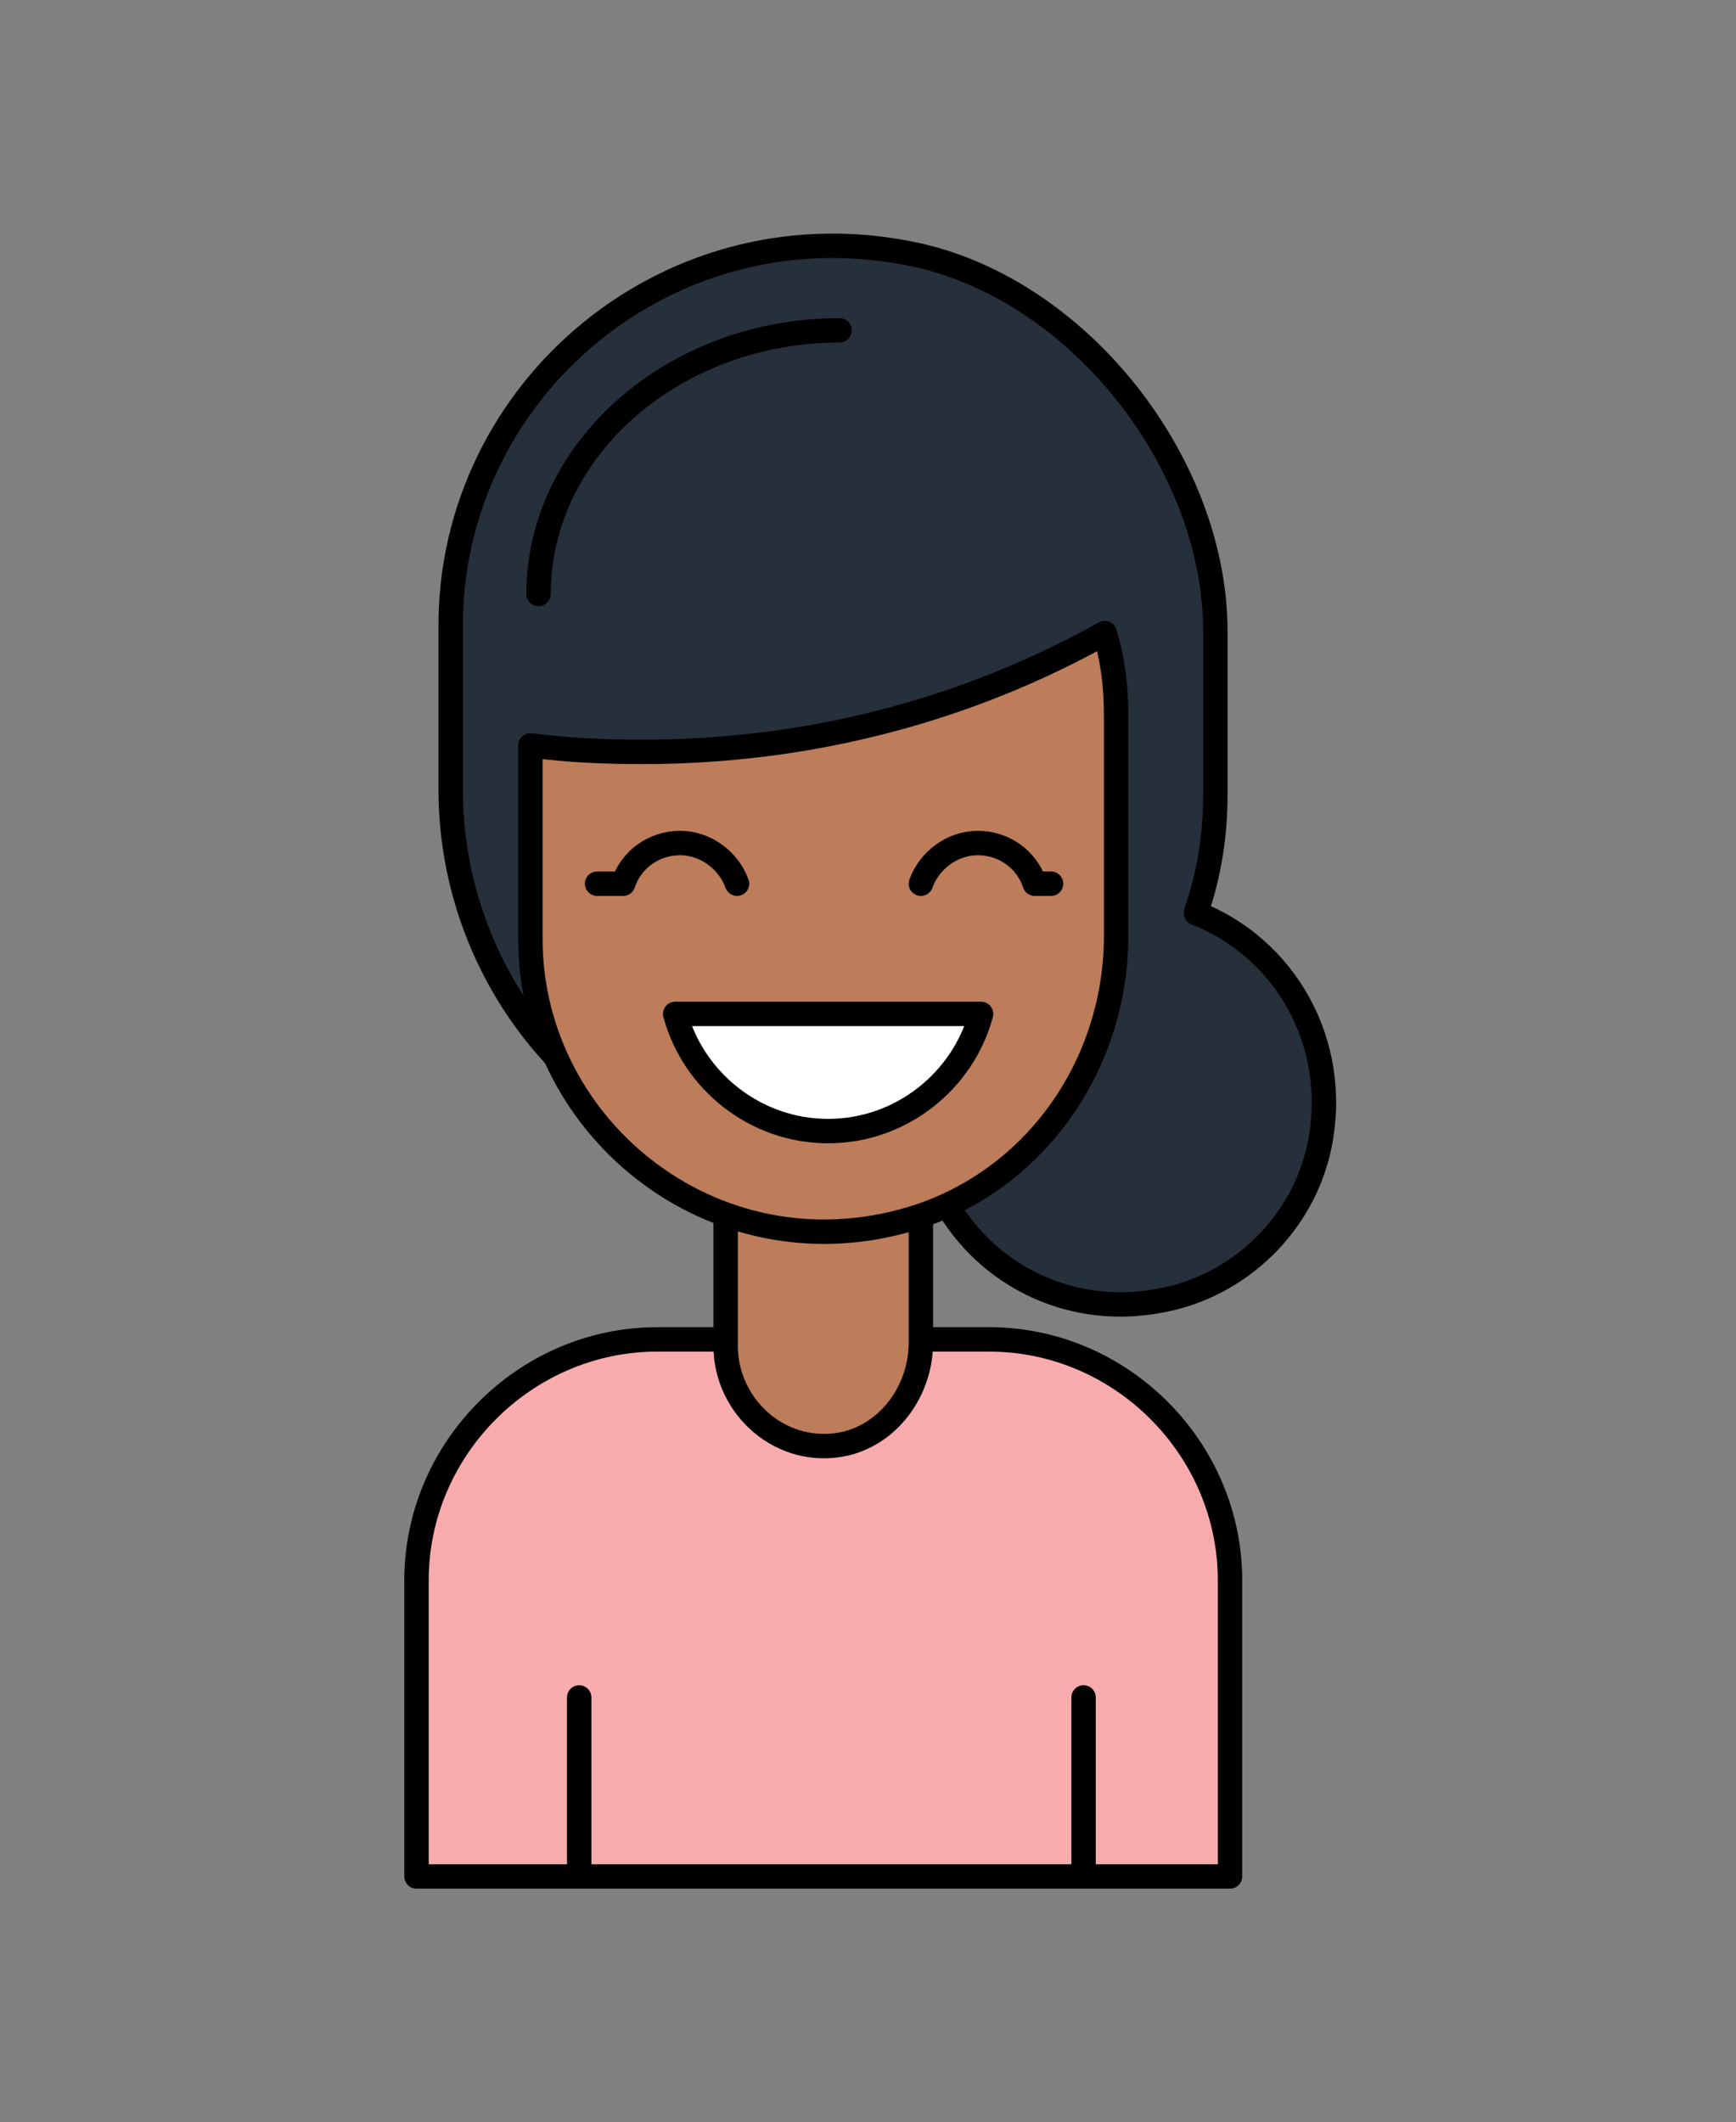 <?xml version="1.0" encoding="utf-8"?>
<!-- Generator: Adobe Illustrator 22.0.1, SVG Export Plug-In . SVG Version: 6.00 Build 0)  -->
<svg version="1.1" id="layer_1" xmlns="http://www.w3.org/2000/svg" xmlns:xlink="http://www.w3.org/1999/xlink" x="0px" y="0px"
	 viewBox="0 0 106.7 130.4" style="enable-background:new 0 0 106.7 130.4;" xml:space="preserve">
<rect x="0" y="0" width="106.7" height="130.4" fill="#808080" stroke="none"/>
<style type="text/css">
	
		.st0{fill-rule:evenodd;clip-rule:evenodd;fill:#25303B;stroke:#000000;stroke-width:1.5;stroke-linecap:round;stroke-linejoin:round;stroke-miterlimit:22.926;}
	
		.st1{fill-rule:evenodd;clip-rule:evenodd;fill:none;stroke:#000000;stroke-width:1.5;stroke-linecap:round;stroke-linejoin:round;stroke-miterlimit:22.926;}
	
		.st2{fill-rule:evenodd;clip-rule:evenodd;fill:#77C8E5;stroke:#000000;stroke-width:1.5;stroke-linecap:round;stroke-linejoin:round;stroke-miterlimit:22.926;}
	
		.st3{fill-rule:evenodd;clip-rule:evenodd;fill:#F9CCAB;stroke:#000000;stroke-width:1.5;stroke-linecap:round;stroke-linejoin:round;stroke-miterlimit:22.926;}
	
		.st4{fill-rule:evenodd;clip-rule:evenodd;fill:#FFFFFF;stroke:#000000;stroke-width:1.5;stroke-linecap:round;stroke-linejoin:round;stroke-miterlimit:22.926;}
	
		.st5{fill-rule:evenodd;clip-rule:evenodd;fill:#FCD363;stroke:#000000;stroke-width:1.5;stroke-linecap:round;stroke-linejoin:round;stroke-miterlimit:22.926;}
	
		.st6{fill-rule:evenodd;clip-rule:evenodd;fill:#C7C4E2;stroke:#000000;stroke-width:1.5;stroke-linecap:round;stroke-linejoin:round;stroke-miterlimit:22.926;}
	
		.st7{fill-rule:evenodd;clip-rule:evenodd;fill:#F8ABAD;stroke:#000000;stroke-width:1.5;stroke-linecap:round;stroke-linejoin:round;stroke-miterlimit:22.926;}
	
		.st8{fill-rule:evenodd;clip-rule:evenodd;fill:#BD7C5A;stroke:#000000;stroke-width:1.5;stroke-linecap:round;stroke-linejoin:round;stroke-miterlimit:22.926;}
	
		.st9{fill-rule:evenodd;clip-rule:evenodd;fill:#7B4E3D;stroke:#000000;stroke-width:1.5;stroke-linecap:round;stroke-linejoin:round;stroke-miterlimit:22.926;}
	
		.st10{fill-rule:evenodd;clip-rule:evenodd;fill:#E44F50;stroke:#000000;stroke-width:1.5;stroke-linecap:round;stroke-linejoin:round;stroke-miterlimit:22.926;}
	
		.st11{fill-rule:evenodd;clip-rule:evenodd;fill:#EFAC7F;stroke:#000000;stroke-width:1.5;stroke-linecap:round;stroke-linejoin:round;stroke-miterlimit:22.926;}
	
		.st12{fill-rule:evenodd;clip-rule:evenodd;fill:#3D4B57;stroke:#000000;stroke-width:1.5;stroke-linecap:round;stroke-linejoin:round;stroke-miterlimit:22.926;}
	
		.st13{fill-rule:evenodd;clip-rule:evenodd;fill:#986883;stroke:#000000;stroke-width:1.5;stroke-linecap:round;stroke-linejoin:round;stroke-miterlimit:22.926;}
	
		.st14{fill-rule:evenodd;clip-rule:evenodd;fill:#D1D3D4;stroke:#000000;stroke-width:1.5;stroke-linecap:round;stroke-linejoin:round;stroke-miterlimit:22.926;}
	
		.st15{fill-rule:evenodd;clip-rule:evenodd;fill:#F47A38;stroke:#000000;stroke-width:1.5;stroke-linecap:round;stroke-linejoin:round;stroke-miterlimit:22.926;}
	
		.st16{fill-rule:evenodd;clip-rule:evenodd;fill:#AFC93E;stroke:#000000;stroke-width:1.5;stroke-linecap:round;stroke-linejoin:round;stroke-miterlimit:22.926;}
	.st17{fill:#F4966C;}
</style>
<g id="g3_1_">
	<path class="st0" d="M56.5,15.7c10,2.3,18.2,12.9,18.2,23.1v10c0,2.6-0.4,5-1.2,7.3c5.4,2.1,8.9,7.9,7.6,14.3
		c-1,4.8-4.9,8.6-9.7,9.5c-6.6,1.3-12.5-2.6-14.3-8.4c-3.7,1-7.7,1-11.8,0c-10.5-2.6-17.6-12.3-17.6-23v-9.9
		C27.6,23.9,41.3,12.3,56.5,15.7z"/>
	<path class="st7" d="M75.6,115.3V97.1c0-8.1-6.7-14.8-14.8-14.8H40.4c-8.1,0-14.8,6.7-14.8,14.8v18.2H75.6z"/>
	<path class="st8" d="M56.6,68.3l0,14.2c0,2.8-1.8,5.5-4.6,6.2c-3.9,0.9-7.4-2.2-7.4-6V68.3H56.6z"/>
	<path class="st8" d="M67.9,38.9c0.5,1.6,0.7,3.3,0.7,5.1v13.5c0,7.7-4.7,14.7-12,17.2c-12.3,4.1-24-5.2-24-17V45.8
		c2.3,0.3,4.5,0.4,6.9,0.4C49.8,46.2,59.5,43.6,67.9,38.9z"/>
	<path class="st4" d="M60.3,62.3c-1.1,4.1-4.9,7.2-9.4,7.2c-4.5,0-8.3-3.1-9.4-7.2H60.3z"/>
	<g>
		<path class="st1" d="M45.3,54.3c-0.5-1.4-1.9-2.5-3.5-2.5c-1.6,0-3,1-3.5,2.5l-1.6,0"/>
		<path class="st1" d="M56.6,54.3c0.5-1.4,1.9-2.5,3.5-2.5c1.6,0,3,1,3.5,2.5l1,0"/>
	</g>
	<g>
		<line class="st1" x1="35.6" y1="115.3" x2="35.6" y2="104.3"/>
		<line class="st1" x1="66.6" y1="115.3" x2="66.6" y2="104.3"/>
	</g>
	<path class="st1" d="M33.1,36.5c0-8.9,8.3-16.2,18.5-16.2"/>
</g>
</svg>

